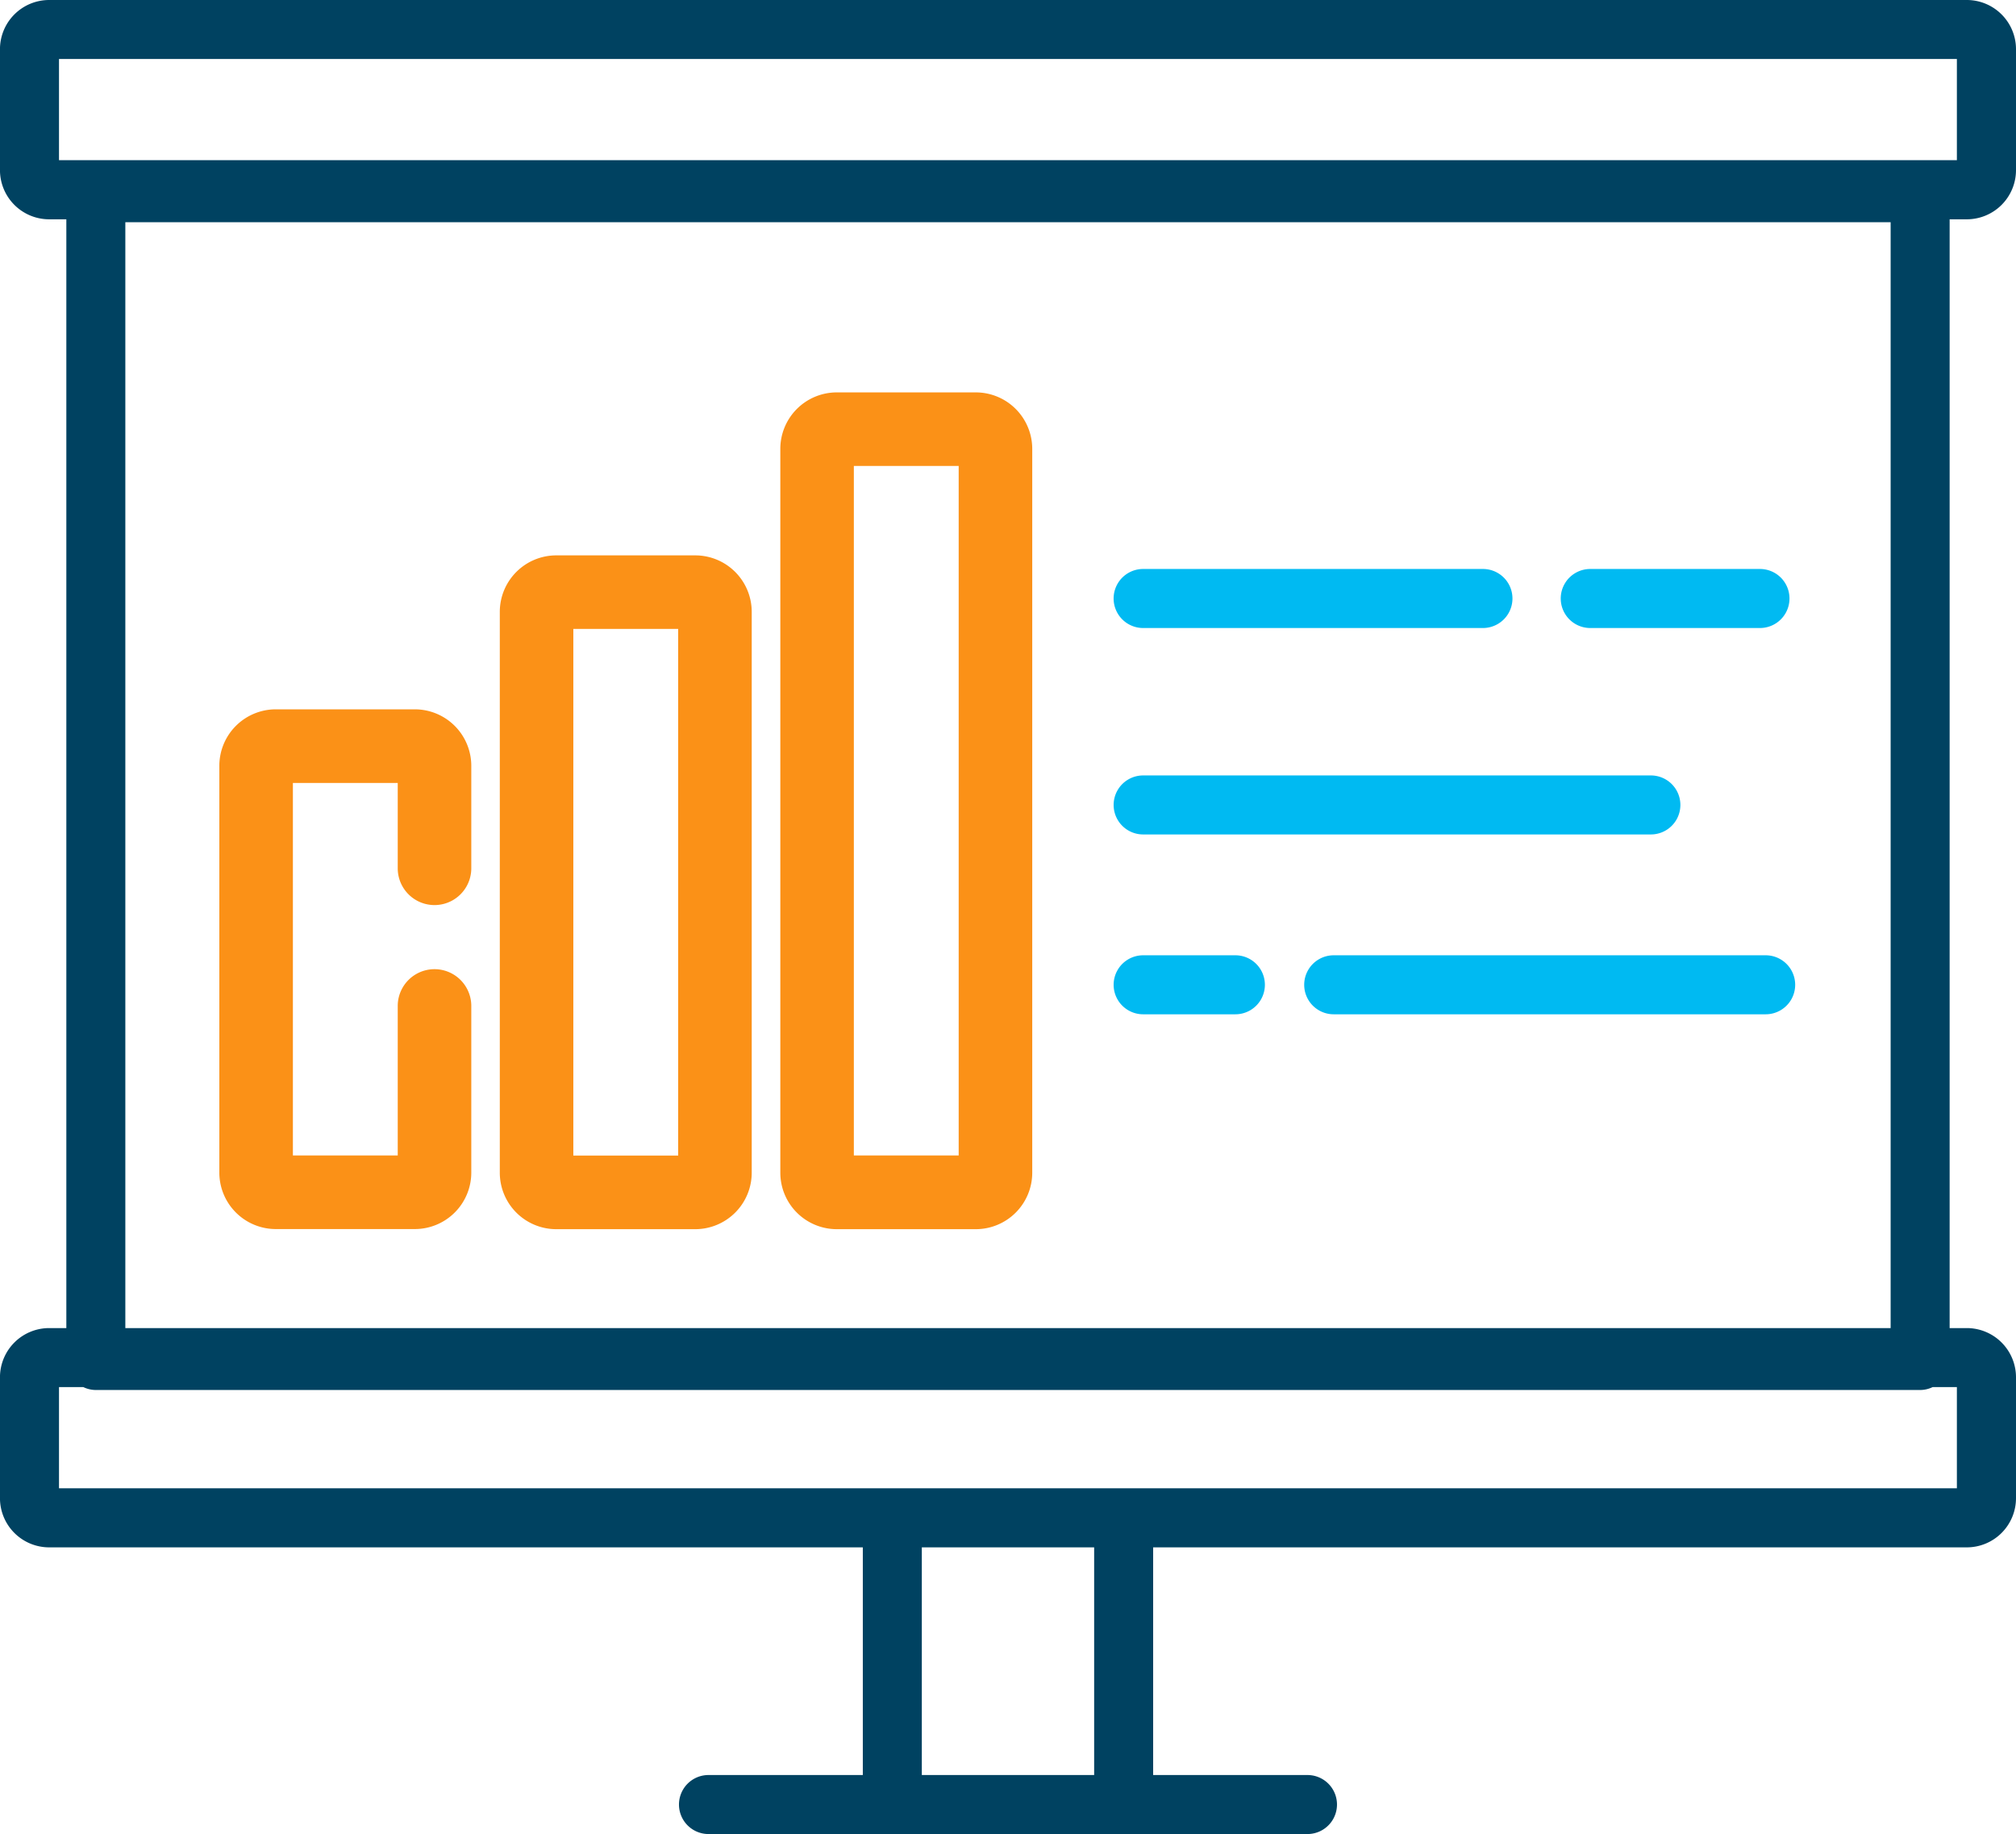 <svg xmlns="http://www.w3.org/2000/svg" width="69.229" height="62.972" viewBox="0 0 69.229 62.972">
  <g id="subject_wise_analysis" transform="translate(-566.001 -357.937)">
    <g id="analytics_1_" data-name="analytics (1)" transform="translate(566 357.437)">
      <path id="Path_493" data-name="Path 493" d="M206.489,101.988h-4.774a1.69,1.69,0,0,0-1.688,1.688V128.53a1.69,1.69,0,0,0,1.688,1.689h4.774a1.69,1.69,0,0,0,1.689-1.689V103.676a1.69,1.69,0,0,0-1.689-1.688Zm-.337,26.2h-4.1V104.014h4.1Zm0,0" transform="translate(-172.98 -87.765)" fill="#fb9117" stroke="#fb9117" stroke-width="0.5"/>
      <path id="Path_494" data-name="Path 494" d="M135.252,143.375h-4.774a1.69,1.69,0,0,0-1.689,1.689v19.257a1.69,1.69,0,0,0,1.689,1.689h4.774a1.69,1.69,0,0,0,1.688-1.689V145.064a1.69,1.69,0,0,0-1.688-1.689Zm-.338,20.608h-4.1V145.4h4.1Zm0,0" transform="translate(-111.375 -123.556)" fill="#fb9117" stroke="#fb9117" stroke-width="0.5"/>
      <path id="Path_495" data-name="Path 495" d="M64.017,182.5H59.244a1.69,1.69,0,0,0-1.689,1.689v13.967a1.69,1.69,0,0,0,1.689,1.689h4.774a1.69,1.69,0,0,0,1.689-1.689v-5.721a1.013,1.013,0,0,0-2.026,0v5.383h-4.1v-13.29h4.1v3.18a1.013,1.013,0,0,0,2.026,0v-3.518A1.691,1.691,0,0,0,64.017,182.5Zm0,0" transform="translate(-49.772 -157.395)" fill="#fb9117" stroke="#fb9117" stroke-width="0.5"/>
      <g id="Group_826" data-name="Group 826">
        <path id="Path_498" data-name="Path 498" d="M403.2,144.984h-5.828a1.013,1.013,0,0,0,0,2.027H403.2a1.013,1.013,0,0,0,0-2.027Zm0,0" transform="translate(-342.762 -124.948)" fill="#00baf2"/>
        <path id="Path_546" data-name="Path 546" d="M283.845,147.011h11.669a1.013,1.013,0,0,0,0-2.027H283.845a1.013,1.013,0,0,0,0,2.027Zm0,0" transform="translate(-244.589 -124.948)" fill="#00baf2"/>
      </g>
      <path id="Path_499" data-name="Path 499" d="M285.845,184.64h17.436a1.013,1.013,0,1,0,0-2.026H285.845a1.013,1.013,0,1,0,0,2.026Zm0,0" transform="translate(-246.589 -155.489)" fill="#00baf2"/>
      <g id="Group_825" data-name="Group 825" transform="translate(0 -2)">
        <path id="Path_505" data-name="Path 505" d="M287.013,257.871h-3.168a1.013,1.013,0,1,0,0,2.026h3.168a1.013,1.013,0,1,0,0-2.026Zm0,0" transform="translate(-244.589 -222.571)" fill="#00baf2"/>
        <path id="Path_506" data-name="Path 506" d="M347.082,257.871H332.247a1.013,1.013,0,1,0,0,2.026h14.834a1.013,1.013,0,1,0,0-2.026Zm0,0" transform="translate(-286.447 -222.571)" fill="#00baf2"/>
      </g>
      <path id="Path_508" data-name="Path 508" d="M67.541,8.03A1.69,1.69,0,0,0,69.23,6.342V2.189A1.69,1.69,0,0,0,67.541.5H57.035a1.013,1.013,0,0,0,0,2.026H67.2V6H2.027V2.526H58.31A1.013,1.013,0,1,0,58.31.5H1.689A1.69,1.69,0,0,0,0,2.189V6.342A1.69,1.69,0,0,0,1.689,8.03h.59V46.1h-.59A1.69,1.69,0,0,0,0,47.788v4.153a1.69,1.69,0,0,0,1.689,1.688H29.63v7.817h-5.3a1.013,1.013,0,1,0,0,2.026H44.9a1.013,1.013,0,1,0,0-2.026H39.6V53.629H67.541a1.69,1.69,0,0,0,1.689-1.688V47.788A1.69,1.69,0,0,0,67.541,46.1h-.59V8.03Zm-63.236.1h60.62V46.1H4.305ZM37.574,61.446H31.656V53.629h5.918ZM67.2,48.126V51.6H2.027V48.126h.835a1,1,0,0,0,.43.1H65.938a1,1,0,0,0,.43-.1Zm0,0" transform="translate(0)" fill="#004261"/>
    </g>
  </g>
</svg>
